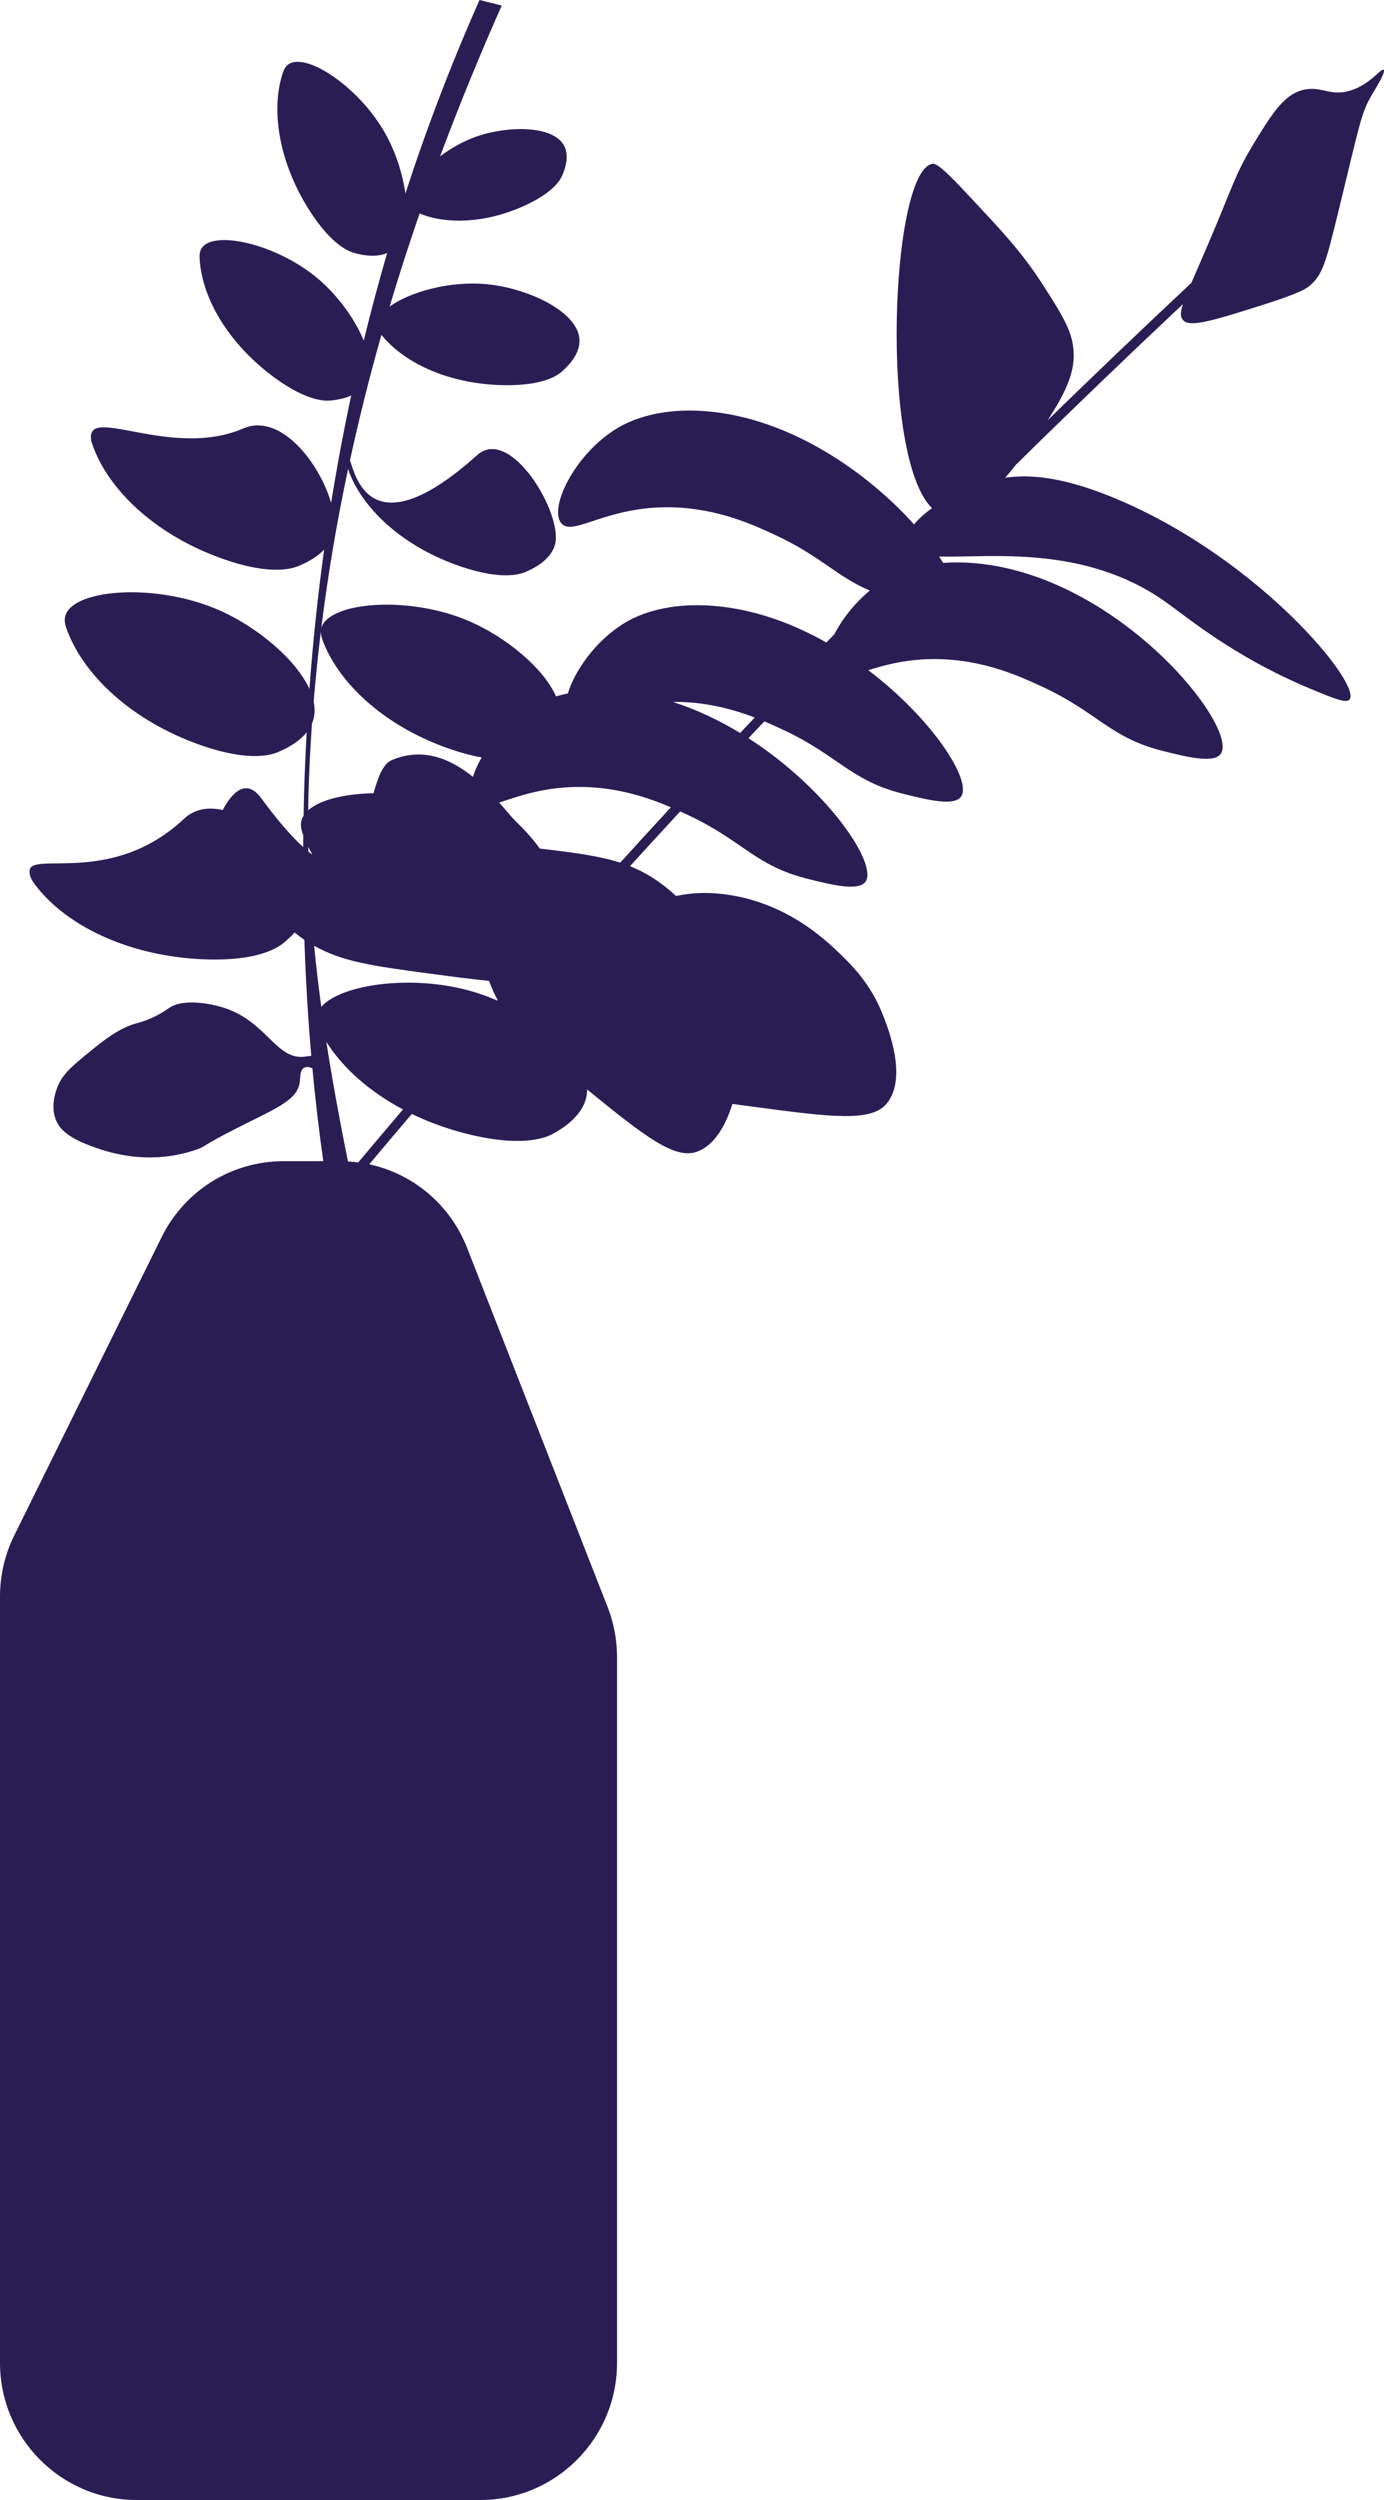 <svg width="77" height="139" viewBox="0 0 77 139" fill="none" xmlns="http://www.w3.org/2000/svg">
<path d="M65.83 17.81C66.207 18.227 67.577 17.802 70.3 16.938C72.37 16.28 72.689 16.041 72.886 15.869C73.578 15.266 73.76 14.632 74.445 11.831C75.676 6.802 75.714 6.303 76.346 5.236C76.564 4.868 77.113 3.992 76.979 3.883C76.841 3.772 76.246 4.685 75.147 5.03C74.075 5.366 73.593 4.827 72.678 4.964C71.496 5.142 70.792 6.268 69.689 8.091C68.713 9.706 68.59 10.355 67.22 13.563C66.832 14.472 66.52 15.175 66.28 15.731C63.592 18.247 60.925 20.796 58.283 23.367C58.334 23.289 58.382 23.216 58.423 23.152C59.594 21.35 59.753 20.384 59.736 19.66C59.708 18.488 59.15 17.594 58.034 15.856C56.94 14.152 55.904 13.028 54.655 11.687C53.019 9.928 52.2 9.049 51.874 9.107C49.547 9.52 48.925 25.41 51.853 28.252C51.442 28.546 51.102 28.855 50.855 29.158C48.349 26.367 44.054 23.25 39.297 22.866C36.364 22.629 34.746 23.552 34.242 23.869C31.916 25.334 30.533 28.266 31.228 29.093C31.876 29.865 33.746 28.111 37.413 28.207C39.971 28.275 41.97 29.205 43.156 29.758C45.645 30.917 46.556 32.056 48.391 32.837C47.53 33.548 46.849 34.435 46.421 35.262C46.273 35.415 46.125 35.569 45.977 35.723C44.083 34.653 41.951 33.868 39.716 33.688C36.783 33.451 35.165 34.374 34.661 34.691C33.094 35.678 31.957 37.33 31.594 38.557C31.356 38.605 31.136 38.659 30.935 38.718C30.224 37.108 28.109 35.41 26.143 34.554C22.758 33.08 18.36 33.471 17.89 34.872C17.875 34.916 17.871 34.961 17.864 35.005C18.235 32.003 18.739 29.022 19.369 26.062C19.39 26.147 19.417 26.232 19.453 26.322C20.288 28.427 22.546 30.447 25.624 31.494C28.04 32.317 29.052 31.891 29.309 31.771C29.555 31.658 30.615 31.201 30.875 30.294C31.357 28.611 28.406 23.638 26.545 25.306C20.566 30.665 19.746 26.326 19.471 25.596C19.98 23.256 20.565 20.93 21.221 18.617C21.232 18.631 21.242 18.645 21.254 18.659C22.56 20.247 25.074 21.367 28.028 21.416C30.347 21.455 31.105 20.804 31.294 20.629C31.475 20.462 32.266 19.772 32.24 18.914C32.191 17.324 29.369 16.028 27.111 15.804C25.03 15.597 22.79 16.236 21.678 17.044C22.195 15.312 22.751 13.588 23.344 11.871C24.862 12.492 27.013 12.409 29.126 11.462C30.869 10.681 31.208 9.931 31.288 9.735C31.365 9.547 31.715 8.756 31.398 8.125C30.808 6.957 28.254 6.976 26.492 7.597C25.767 7.853 25.077 8.247 24.486 8.692C25.537 5.877 26.682 3.083 27.914 0.309L26.679 0C25.106 3.543 23.734 7.133 22.555 10.762C22.408 9.697 22.041 8.564 21.557 7.642C20.135 4.934 17.097 2.902 16.069 3.561C15.864 3.693 15.777 3.908 15.699 4.163C15.069 6.221 15.544 9.065 17.202 11.678C18.504 13.728 19.507 14.016 19.768 14.081C19.988 14.136 20.84 14.372 21.539 14.068C21.069 15.685 20.634 17.309 20.237 18.94C19.759 17.751 18.819 16.485 17.823 15.609C15.529 13.59 11.967 12.782 11.242 13.766C11.098 13.963 11.094 14.194 11.112 14.461C11.258 16.609 12.715 19.094 15.196 20.939C17.143 22.387 18.182 22.297 18.449 22.264C18.607 22.244 19.082 22.197 19.54 21.989C19.115 23.971 18.743 25.963 18.422 27.962C17.779 25.725 15.597 22.934 13.537 23.822C9.881 25.398 5.584 22.978 5.111 24.036C4.988 24.311 5.09 24.595 5.208 24.903C6.155 27.383 8.771 29.785 12.362 31.061C15.181 32.062 16.373 31.578 16.676 31.442C16.877 31.352 17.54 31.075 18.034 30.559C17.678 33.129 17.406 35.712 17.215 38.306C16.453 36.637 14.306 34.88 12.296 33.973C8.771 32.384 4.161 32.732 3.649 34.193C3.546 34.485 3.627 34.767 3.748 35.083C4.72 37.628 7.405 40.093 11.091 41.403C13.984 42.43 15.208 41.934 15.519 41.794C15.746 41.693 16.549 41.357 17.061 40.718C16.995 41.917 16.944 43.118 16.912 44.322C16.903 44.665 16.898 45.008 16.891 45.35C16.85 45.418 16.814 45.486 16.789 45.558C16.691 45.852 16.758 46.135 16.874 46.444C16.871 46.662 16.87 46.88 16.868 47.097C16.224 46.511 15.454 45.63 14.529 44.374C13.694 43.241 12.901 44.072 12.392 45.037C11.593 44.859 10.831 44.969 10.232 45.53C6.215 49.292 1.71 47.296 1.646 48.418C1.628 48.742 1.801 48.999 2.019 49.279C3.773 51.525 7.216 53.164 11.306 53.337C14.517 53.472 15.589 52.597 15.857 52.362C15.952 52.279 16.163 52.101 16.392 51.85C16.576 51.997 16.755 52.131 16.934 52.253C17.005 54.406 17.131 56.557 17.319 58.705C17.166 58.718 17.021 58.743 16.912 58.755C15.357 58.913 14.833 56.81 12.484 56.041C11.704 55.786 10.201 55.508 9.409 56.041C9.295 56.118 8.906 56.407 8.302 56.658C7.945 56.806 7.673 56.875 7.564 56.905C6.6 57.169 5.708 57.894 5.104 58.385C3.97 59.306 3.402 59.767 3.136 60.605C3.052 60.868 2.816 61.609 3.136 62.331C3.287 62.672 3.637 63.18 4.981 63.688C5.78 63.99 8.109 64.871 10.885 63.934C11.517 63.721 11.035 63.798 13.468 62.578C15.383 61.618 16.503 61.159 16.666 60.235C16.724 59.909 16.666 59.513 16.912 59.371C17.049 59.292 17.215 59.331 17.38 59.391C17.541 61.117 17.742 62.84 17.986 64.56H15.796C12.887 64.56 10.277 66.183 8.985 68.797L0.791 85.372C0.274 86.418 0 87.589 0 88.757V131.379C0 135.581 3.41 139 7.601 139H26.728C30.919 139 34.329 135.581 34.329 131.379V92.132C34.329 91.175 34.153 90.239 33.804 89.348L25.994 69.397C25.047 66.978 22.995 65.266 20.543 64.736C21.33 63.801 22.117 62.867 22.912 61.936C23.911 62.419 25.011 62.816 26.193 63.095C29.321 63.832 30.538 63.175 30.846 62.994C31.14 62.822 32.414 62.121 32.63 60.951C32.654 60.826 32.663 60.699 32.661 60.572C35.865 63.183 37.536 64.47 38.758 64.041C39.807 63.672 40.407 62.463 40.75 61.378C41.108 61.428 41.489 61.479 41.894 61.533C46.282 62.121 48.493 62.393 49.339 61.351C50.51 59.909 49.399 57.127 49.093 56.361C48.427 54.695 47.403 53.681 46.767 53.065C45.941 52.264 43.586 49.982 39.88 49.677C39.074 49.611 38.35 49.662 37.613 49.816C37.356 49.581 37.085 49.35 36.786 49.131C36.217 48.713 35.656 48.403 35.051 48.161C35.978 47.142 36.909 46.127 37.843 45.115C37.991 45.182 38.132 45.248 38.261 45.308C41.322 46.733 41.995 48.13 44.94 48.865C46.275 49.198 47.788 49.576 48.162 49.008C48.827 48 46.004 43.851 41.641 41.044C41.935 40.732 42.23 40.42 42.525 40.109C42.924 40.277 43.276 40.44 43.575 40.58C46.637 42.005 47.31 43.402 50.254 44.137C51.59 44.47 53.102 44.848 53.477 44.28C54.07 43.38 51.886 39.98 48.31 37.263C49.292 36.95 50.595 36.604 52.282 36.648C54.84 36.716 56.839 37.646 58.025 38.199C61.087 39.624 61.76 41.021 64.704 41.756C66.04 42.089 67.552 42.467 67.927 41.899C68.915 40.4 62.2 31.955 54.166 31.307C53.542 31.256 52.982 31.261 52.475 31.298C52.405 31.182 52.329 31.062 52.249 30.941C54.967 31.028 60.276 30.249 64.794 33.43C66.097 34.347 68.627 36.504 72.863 38.277C74.217 38.843 74.897 39.122 75.085 38.889C75.756 38.056 70.176 31.203 62.325 27.828C59.212 26.489 57.289 26.362 55.921 26.565C56.132 26.324 56.337 26.075 56.535 25.826C59.592 22.82 62.688 19.845 65.811 16.91C65.66 17.379 65.665 17.628 65.83 17.81ZM26.6 55.225C23.147 54.105 18.966 54.707 17.875 55.982C17.722 54.852 17.588 53.72 17.478 52.586C19.051 53.467 20.693 53.703 23.806 54.119C25.132 54.297 26.257 54.445 27.208 54.537C27.335 54.884 27.471 55.197 27.63 55.495C27.648 55.53 27.668 55.563 27.686 55.597L27.659 55.629C27.304 55.475 26.949 55.339 26.6 55.225ZM17.426 40.042C17.524 39.714 17.526 39.365 17.451 39.006C17.559 37.703 17.693 36.404 17.851 35.109C17.847 35.307 17.91 35.505 17.995 35.721C18.955 38.138 21.549 40.458 25.085 41.661C25.744 41.886 26.31 42.028 26.797 42.114C26.583 42.489 26.419 42.854 26.31 43.191C25.104 42.221 23.553 41.514 21.792 42.264C21.313 42.467 21.029 43.213 20.782 44.105C19.156 44.133 17.797 44.473 17.15 45.048C17.153 44.808 17.152 44.569 17.158 44.328C17.195 42.958 17.262 41.592 17.357 40.23C17.383 40.169 17.406 40.107 17.426 40.042ZM17.154 47.09C17.224 47.234 17.301 47.378 17.381 47.52C17.308 47.467 17.234 47.41 17.158 47.347C17.156 47.262 17.156 47.176 17.154 47.09ZM19.931 64.631C19.741 64.606 19.55 64.588 19.358 64.577C18.912 62.361 18.501 60.147 18.157 57.928C19.062 59.368 20.539 60.686 22.42 61.685C21.585 62.665 20.757 63.647 19.931 64.631ZM34.504 47.965C33.327 47.586 31.945 47.404 30.033 47.182C29.548 46.507 29.049 46.009 28.679 45.651C28.479 45.457 28.172 45.072 27.774 44.623C28.805 44.291 30.343 43.7 32.517 43.757C34.493 43.809 36.133 44.376 37.324 44.886C36.38 45.908 35.441 46.935 34.504 47.965ZM41.178 40.754C40.02 40.053 38.766 39.453 37.445 39.031C37.573 39.029 37.699 39.026 37.832 39.029C39.47 39.072 40.877 39.47 41.99 39.895C41.719 40.181 41.448 40.467 41.178 40.754Z" fill="#2A1D54"/>
</svg>
